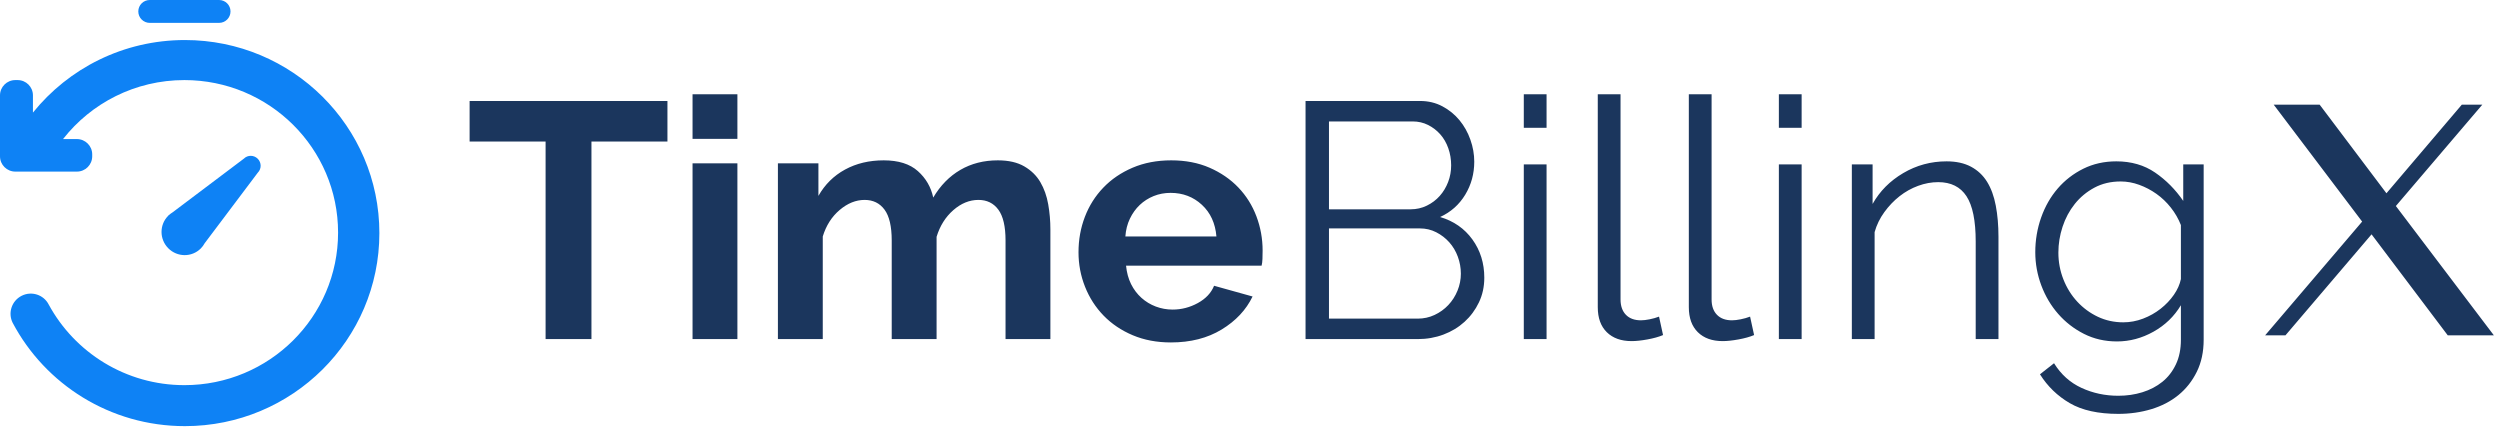 <?xml version="1.0" encoding="UTF-8"?>
<svg width="256px" height="44px" viewBox="0 0 256 44" version="1.1" xmlns="http://www.w3.org/2000/svg" xmlns:xlink="http://www.w3.org/1999/xlink">
    <!-- Generator: Sketch 60.1 (88133) - https://sketch.com -->
    <title>logo-timebilling-x</title>
    <desc>Created with Sketch.</desc>
    <g id="Page-1" stroke="none" stroke-width="1" fill="none" fill-rule="evenodd">
        <g id="logo-timebilling-x">
            <path d="M216.709,16.522 C218.24,16.522 219.565,16.905 220.685,17.672 C221.804,18.439 222.764,19.407 223.564,20.574 L223.564,16.831 L225.655,16.831 L225.655,34.791 C225.655,36.028 225.421,37.121 224.952,38.071 C224.484,39.021 223.855,39.817 223.067,40.458 C222.279,41.099 221.353,41.579 220.291,41.9 C219.228,42.22 218.102,42.381 216.914,42.381 C214.857,42.381 213.201,42.014 211.944,41.282 C210.687,40.549 209.67,39.565 208.893,38.328 L210.333,37.195 C211.041,38.34 211.978,39.181 213.144,39.719 C214.309,40.257 215.566,40.526 216.914,40.526 C217.783,40.526 218.605,40.406 219.382,40.166 C220.159,39.925 220.839,39.57 221.422,39.101 C222.004,38.632 222.467,38.037 222.81,37.315 C223.153,36.594 223.324,35.753 223.324,34.791 L223.324,31.254 C222.639,32.399 221.702,33.303 220.513,33.967 C219.325,34.631 218.08,34.963 216.777,34.963 C215.543,34.963 214.418,34.705 213.401,34.19 C212.384,33.675 211.504,32.994 210.761,32.147 C210.019,31.3 209.442,30.327 209.03,29.228 C208.619,28.129 208.413,26.996 208.413,25.828 C208.413,24.592 208.613,23.407 209.013,22.274 C209.413,21.141 209.979,20.151 210.71,19.303 C211.441,18.456 212.315,17.781 213.332,17.277 C214.349,16.774 215.475,16.522 216.709,16.522 Z M119.934,16.419 C121.397,16.419 122.705,16.671 123.859,17.174 C125.013,17.678 125.996,18.353 126.807,19.2 C127.618,20.048 128.235,21.032 128.658,22.154 C129.081,23.276 129.292,24.443 129.292,25.657 C129.292,25.954 129.287,26.24 129.275,26.515 C129.264,26.79 129.235,27.019 129.189,27.202 L115.307,27.202 C115.376,27.912 115.547,28.541 115.821,29.091 C116.095,29.64 116.45,30.109 116.884,30.499 C117.318,30.888 117.809,31.185 118.358,31.392 C118.906,31.598 119.477,31.701 120.072,31.701 C120.986,31.701 121.848,31.477 122.66,31.031 C123.471,30.585 124.025,29.995 124.322,29.262 L128.264,30.361 C127.601,31.735 126.544,32.862 125.093,33.744 C123.642,34.625 121.911,35.066 119.9,35.066 C118.461,35.066 117.158,34.82 115.993,34.328 C114.827,33.835 113.833,33.166 113.01,32.319 C112.188,31.472 111.554,30.487 111.108,29.365 C110.662,28.244 110.439,27.065 110.439,25.828 C110.439,24.546 110.657,23.339 111.091,22.205 C111.525,21.072 112.153,20.076 112.976,19.218 C113.799,18.359 114.798,17.678 115.975,17.174 C117.152,16.671 118.472,16.419 119.934,16.419 Z M175.267,9.654 L175.267,30.67 C175.267,31.334 175.449,31.855 175.815,32.233 C176.181,32.611 176.695,32.8 177.358,32.8 C177.609,32.8 177.906,32.765 178.249,32.696 C178.592,32.628 178.911,32.536 179.209,32.422 L179.62,34.311 C179.186,34.494 178.654,34.642 178.026,34.757 C177.398,34.871 176.855,34.929 176.398,34.929 C175.324,34.929 174.478,34.625 173.861,34.019 C173.244,33.412 172.936,32.559 172.936,31.46 L172.936,9.654 L175.267,9.654 Z M165.943,9.654 L165.943,30.67 C165.943,31.334 166.126,31.855 166.491,32.233 C166.857,32.611 167.371,32.8 168.034,32.8 C168.285,32.8 168.582,32.765 168.925,32.696 C169.268,32.628 169.588,32.536 169.885,32.422 L170.296,34.311 C169.862,34.494 169.331,34.642 168.702,34.757 C168.074,34.871 167.531,34.929 167.074,34.929 C166,34.929 165.155,34.625 164.538,34.019 C163.921,33.412 163.612,32.559 163.612,31.46 L163.612,9.654 L165.943,9.654 Z M184.487,16.831 L184.487,34.723 L182.156,34.723 L182.156,16.831 L184.487,16.831 Z M158.368,16.831 L158.368,34.723 L156.037,34.723 L156.037,16.831 L158.368,16.831 Z M102.179,16.419 C103.275,16.419 104.178,16.625 104.886,17.037 C105.595,17.449 106.143,17.987 106.532,18.651 C106.92,19.315 107.189,20.07 107.337,20.918 C107.486,21.765 107.56,22.623 107.56,23.493 L107.56,34.723 L102.967,34.723 L102.967,24.626 C102.967,23.184 102.721,22.131 102.23,21.467 C101.739,20.803 101.059,20.471 100.19,20.471 C99.276,20.471 98.419,20.82 97.62,21.518 C96.82,22.217 96.248,23.127 95.906,24.249 L95.906,34.723 L91.312,34.723 L91.312,24.626 C91.312,23.184 91.067,22.131 90.575,21.467 C90.084,20.803 89.404,20.471 88.536,20.471 C87.645,20.471 86.793,20.814 85.982,21.501 C85.171,22.188 84.594,23.092 84.251,24.214 L84.251,34.723 L79.658,34.723 L79.658,16.728 L83.806,16.728 L83.806,20.059 C84.468,18.891 85.377,17.993 86.531,17.363 C87.685,16.734 89.004,16.419 90.49,16.419 C91.998,16.419 93.163,16.785 93.986,17.518 C94.809,18.25 95.334,19.155 95.563,20.231 C96.294,18.994 97.22,18.05 98.339,17.398 C99.459,16.745 100.739,16.419 102.179,16.419 Z M145.411,10.34 C146.256,10.34 147.022,10.524 147.707,10.89 C148.393,11.256 148.975,11.731 149.455,12.315 C149.935,12.899 150.307,13.563 150.569,14.307 C150.832,15.051 150.964,15.801 150.964,16.556 C150.964,17.792 150.655,18.92 150.038,19.939 C149.421,20.958 148.564,21.719 147.467,22.222 C148.861,22.635 149.964,23.402 150.775,24.523 C151.586,25.645 151.992,26.95 151.992,28.438 C151.992,29.354 151.809,30.195 151.443,30.962 C151.078,31.729 150.586,32.393 149.969,32.954 C149.352,33.515 148.633,33.95 147.81,34.259 C146.987,34.568 146.108,34.723 145.171,34.723 L133.688,34.723 L133.688,10.34 L145.411,10.34 Z M199.33,16.522 C200.312,16.522 201.146,16.705 201.832,17.071 C202.517,17.438 203.066,17.953 203.477,18.617 C203.889,19.281 204.186,20.093 204.368,21.055 C204.551,22.016 204.643,23.081 204.643,24.249 L204.643,34.723 L202.312,34.723 L202.312,24.729 C202.312,22.6 201.998,21.055 201.369,20.093 C200.741,19.132 199.775,18.651 198.473,18.651 C197.787,18.651 197.102,18.777 196.416,19.029 C195.73,19.281 195.096,19.635 194.514,20.093 C193.931,20.551 193.411,21.095 192.954,21.725 C192.497,22.354 192.166,23.035 191.96,23.768 L191.96,34.723 L189.629,34.723 L189.629,16.831 L191.754,16.831 L191.754,20.883 C192.485,19.578 193.531,18.525 194.891,17.724 C196.25,16.923 197.73,16.522 199.33,16.522 Z M68.346,10.34 L68.346,14.496 L60.565,14.496 L60.565,34.723 L55.869,34.723 L55.869,14.496 L48.088,14.496 L48.088,10.34 L68.346,10.34 Z M75.51,16.728 L75.51,34.723 L70.917,34.723 L70.917,16.728 L75.51,16.728 Z M237.533,10.718 L244.372,19.791 L252.09,10.718 L254.189,10.718 L245.336,21.096 L255.374,34.341 L250.652,34.341 L242.848,23.996 L234.029,34.341 L231.947,34.341 L241.883,22.691 L232.827,10.718 L237.533,10.718 Z M217.154,18.582 C216.149,18.582 215.252,18.794 214.463,19.218 C213.675,19.641 213.007,20.196 212.458,20.883 C211.91,21.57 211.493,22.348 211.207,23.218 C210.921,24.088 210.778,24.97 210.778,25.863 C210.778,26.824 210.95,27.74 211.293,28.61 C211.635,29.48 212.11,30.241 212.715,30.894 C213.321,31.546 214.023,32.061 214.823,32.439 C215.623,32.817 216.491,33.006 217.428,33.006 C218.114,33.006 218.788,32.88 219.451,32.628 C220.113,32.376 220.713,32.038 221.25,31.615 C221.787,31.191 222.239,30.716 222.604,30.19 C222.97,29.663 223.21,29.125 223.324,28.576 L223.324,23.047 C223.073,22.406 222.73,21.81 222.296,21.261 C221.862,20.711 221.37,20.242 220.822,19.853 C220.273,19.464 219.685,19.155 219.057,18.926 C218.428,18.697 217.794,18.582 217.154,18.582 Z M145.411,23.39 L136.087,23.39 L136.087,32.628 L145.171,32.628 C145.788,32.628 146.365,32.502 146.902,32.25 C147.439,31.998 147.907,31.661 148.307,31.237 C148.707,30.813 149.021,30.321 149.25,29.76 C149.478,29.199 149.592,28.621 149.592,28.026 C149.592,27.431 149.49,26.853 149.284,26.292 C149.078,25.731 148.787,25.239 148.41,24.815 C148.033,24.392 147.587,24.048 147.073,23.785 C146.559,23.522 146.005,23.39 145.411,23.39 Z M119.866,19.75 C119.249,19.75 118.672,19.859 118.135,20.076 C117.598,20.294 117.124,20.597 116.712,20.986 C116.301,21.375 115.964,21.845 115.701,22.394 C115.438,22.944 115.284,23.55 115.238,24.214 L124.562,24.214 C124.448,22.864 123.951,21.782 123.071,20.969 C122.191,20.156 121.123,19.75 119.866,19.75 Z M144.656,12.435 L136.087,12.435 L136.087,21.433 L144.451,21.433 C145.045,21.433 145.599,21.307 146.113,21.055 C146.627,20.803 147.067,20.471 147.433,20.059 C147.799,19.647 148.084,19.172 148.29,18.634 C148.496,18.096 148.598,17.529 148.598,16.934 C148.598,16.316 148.501,15.732 148.307,15.183 C148.113,14.633 147.839,14.158 147.484,13.757 C147.13,13.357 146.713,13.036 146.233,12.796 C145.753,12.555 145.228,12.435 144.656,12.435 Z M75.51,9.654 L75.51,14.221 L70.917,14.221 L70.917,9.654 L75.51,9.654 Z M158.368,9.654 L158.368,13.088 L156.037,13.088 L156.037,9.654 L158.368,9.654 Z M184.487,9.654 L184.487,13.088 L182.156,13.088 L182.156,9.654 L184.487,9.654 Z" id="Logotype" fill="#1B365D"></path>
            <path d="M18.934,4.1 C29.932,4.1 38.848,12.951 38.848,23.868 C38.848,34.786 29.932,43.636 18.934,43.636 C11.277,43.636 4.629,39.347 1.297,33.056 C0.79,32.043 1.196,30.807 2.212,30.291 C3.229,29.774 4.47,30.174 4.986,31.182 C7.65,36.093 12.874,39.439 18.885,39.439 C27.575,39.439 34.619,32.446 34.619,23.819 C34.619,15.193 27.575,8.2 18.885,8.2 C13.831,8.2 9.334,10.565 6.455,14.24 L7.871,14.24 C8.738,14.24 9.442,14.943 9.442,15.803 L9.442,16.008 C9.442,16.872 8.74,17.572 7.872,17.572 L1.57,17.572 C0.703,17.572 0,16.871 0,16.008 L0,9.763 C0,8.9 0.703,8.2 1.568,8.2 L1.805,8.2 C2.671,8.2 3.373,8.899 3.373,9.763 L3.373,11.53 C7.022,7.001 12.637,4.1 18.934,4.1 Z M24.969,16.248 C25.359,15.857 25.994,15.86 26.391,16.254 C26.787,16.649 26.79,17.289 26.398,17.681 L26.398,17.681 L20.96,24.905 C20.856,25.098 20.722,25.28 20.559,25.443 C19.646,26.358 18.158,26.351 17.237,25.427 C16.315,24.504 16.308,23.013 17.221,22.098 L17.208,22.113 L17.198,22.103 L17.29,22.032 C17.408,21.923 17.535,21.828 17.668,21.748 Z M22.433,7.10542736e-15 C23.08,6.80356566e-15 23.604,0.524 23.604,1.171 C23.604,1.818 23.08,2.343 22.433,2.343 L15.334,2.343 C14.687,2.343 14.162,1.818 14.162,1.171 C14.162,0.524 14.687,7.22427414e-15 15.334,7.10542736e-15 L22.433,7.10542736e-15 Z" id="Isotype" fill="#0E82F5"></path>
        </g>
    </g>
</svg>